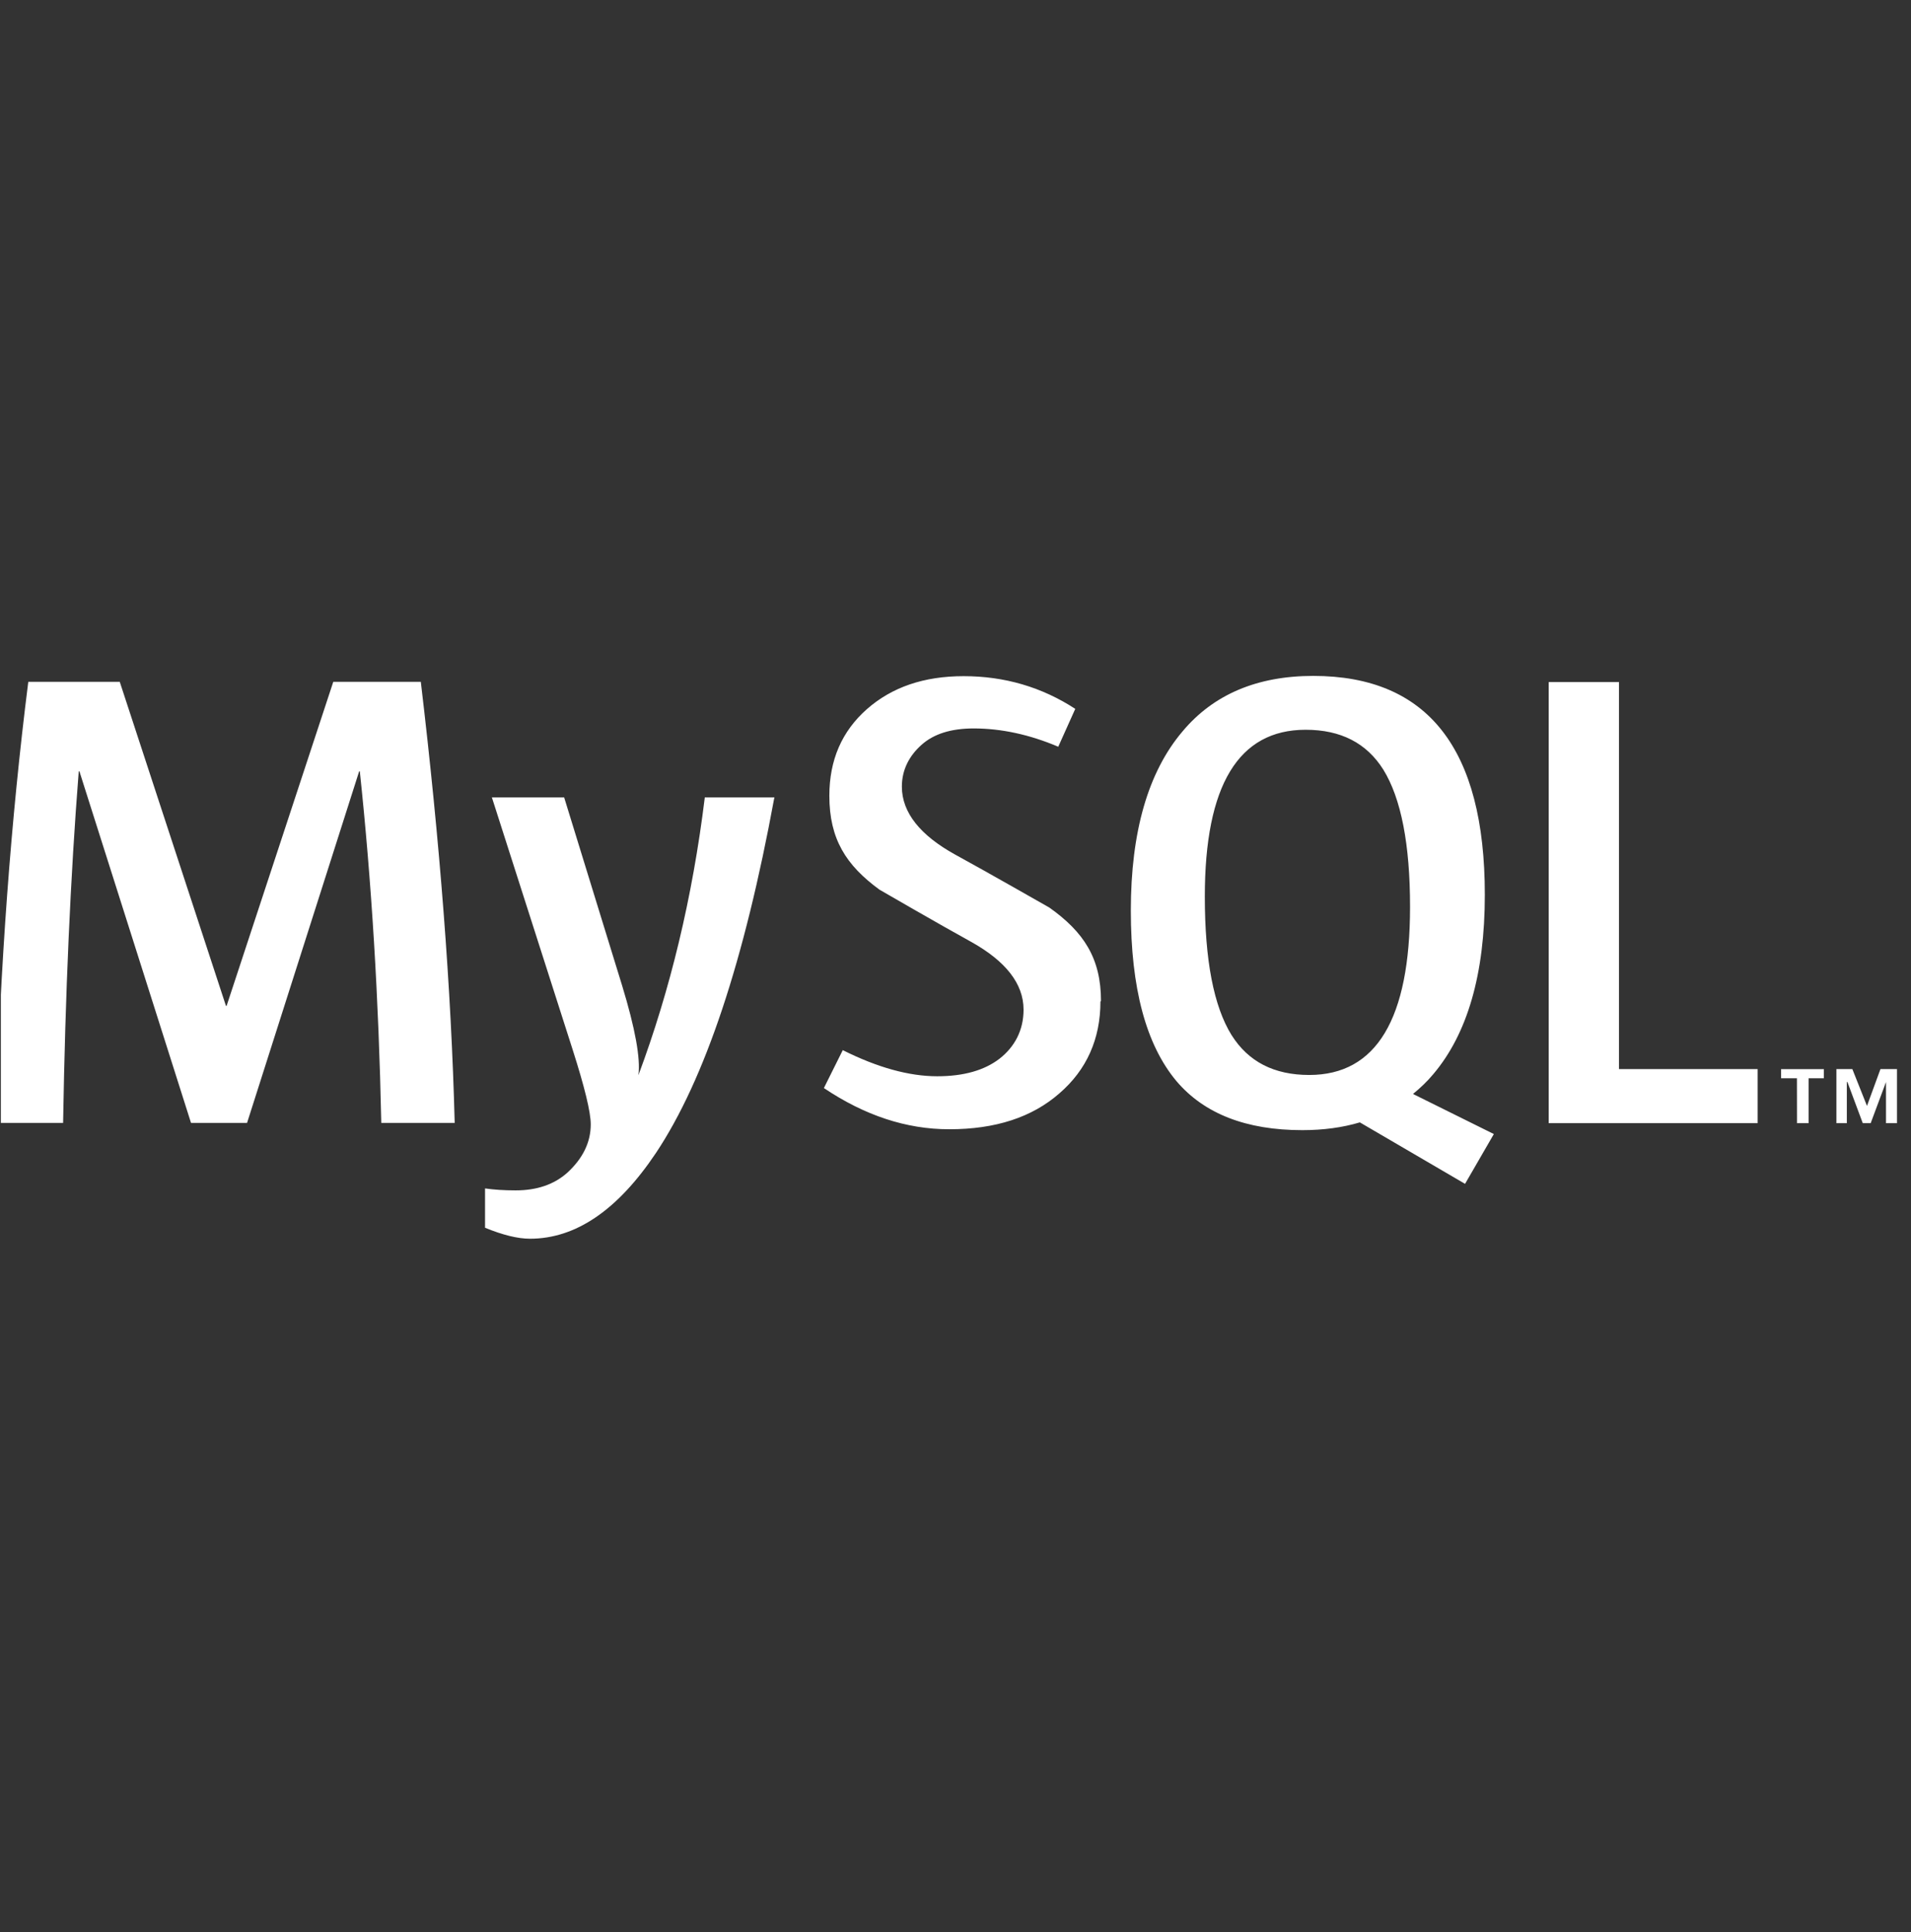 <svg width="92" height="93" viewBox="0 0 92 93" fill="none" xmlns="http://www.w3.org/2000/svg">
<rect x="0" y="0" width="92" height="93" fill="#333333" stroke="none"/>
<g clip-path="url(#clip0_151_140)">
<path d="M37.278 38.392C35.834 46.251 33.94 51.955 31.573 55.505C29.732 58.251 27.715 59.624 25.514 59.624C24.929 59.624 24.207 59.447 23.351 59.096V57.203C23.77 57.264 24.259 57.297 24.825 57.297C25.85 57.297 26.676 57.013 27.311 56.447C28.063 55.756 28.44 54.98 28.44 54.12C28.44 53.533 28.146 52.326 27.561 50.499L23.68 38.38H27.159L29.952 47.446C30.579 49.502 30.842 50.949 30.735 51.753C32.262 47.659 33.339 43.209 33.931 38.38H37.292M21.907 54.049H18.356C18.232 48.061 17.885 42.404 17.322 37.126H17.291L11.894 54.049H9.196L3.823 37.126H3.791C3.393 42.191 3.142 47.848 3.038 54.049H-0.205C0.004 46.499 0.527 39.422 1.362 32.818H5.765L10.878 48.416H10.909L16.045 32.818H20.259C21.179 40.558 21.724 47.635 21.89 54.049" fill="#fff"/>
<path d="M84.617 54.062H74.558V32.83H77.942V51.458H84.617V54.062ZM59.291 49.825C58.434 48.44 58.003 46.227 58.003 43.15C58.003 37.801 59.624 35.126 62.855 35.126C64.55 35.126 65.79 35.765 66.595 37.043C67.452 38.428 67.883 40.641 67.883 43.647C67.883 49.044 66.261 51.742 63.031 51.742C61.336 51.742 60.096 51.103 59.291 49.823M71.907 54.58L68.025 52.656C68.371 52.372 68.702 52.064 68.998 51.707C70.65 49.759 71.483 46.878 71.483 43.067C71.483 36.037 68.737 32.534 63.222 32.534C60.524 32.534 58.417 33.424 56.926 35.209C55.272 37.159 54.441 40.038 54.441 43.825C54.441 47.565 55.172 50.286 56.637 52.038C57.972 53.61 59.998 54.398 62.697 54.398C63.705 54.398 64.628 54.273 65.466 54.024L70.531 56.983L71.914 54.592M52.978 48.201C52.978 50.002 52.318 51.491 51.002 52.627C49.686 53.78 47.925 54.355 45.7 54.355C43.629 54.355 41.628 53.69 39.664 52.372L40.573 50.547C42.246 51.385 43.768 51.804 45.117 51.804C46.393 51.804 47.392 51.52 48.123 50.956C48.843 50.391 49.276 49.6 49.276 48.599C49.276 47.337 48.398 46.26 46.791 45.356C45.304 44.539 42.341 42.823 42.341 42.823C40.731 41.647 39.927 40.385 39.927 38.303C39.927 36.582 40.528 35.202 41.73 34.137C42.935 33.076 44.476 32.546 46.393 32.546C48.36 32.546 50.157 33.072 51.766 34.12L50.947 35.943C49.57 35.358 48.202 35.062 46.876 35.062C45.789 35.062 44.952 35.325 44.367 35.85C43.78 36.371 43.418 37.043 43.418 37.862C43.418 39.119 44.315 40.21 45.974 41.129C47.477 41.948 50.519 43.685 50.519 43.685C52.173 44.859 53.004 46.123 53.004 48.182" fill="#fff"/>
<path d="M86.511 54.062H87.072V51.901H87.806V51.461H85.746V51.901H86.508L86.511 54.062ZM90.795 54.062H91.325V51.458H90.53L89.881 53.231L89.176 51.458H88.409V54.062H88.911V52.081H88.939L89.678 54.062H90.059L90.797 52.081V54.062" fill="#fff"/>
</g>
<defs>
<clipPath id="clip0_151_140">
<rect width="91.53" height="91.53" fill="white" transform="translate(0.042 0.634)"/>
</clipPath>
</defs>
</svg>
